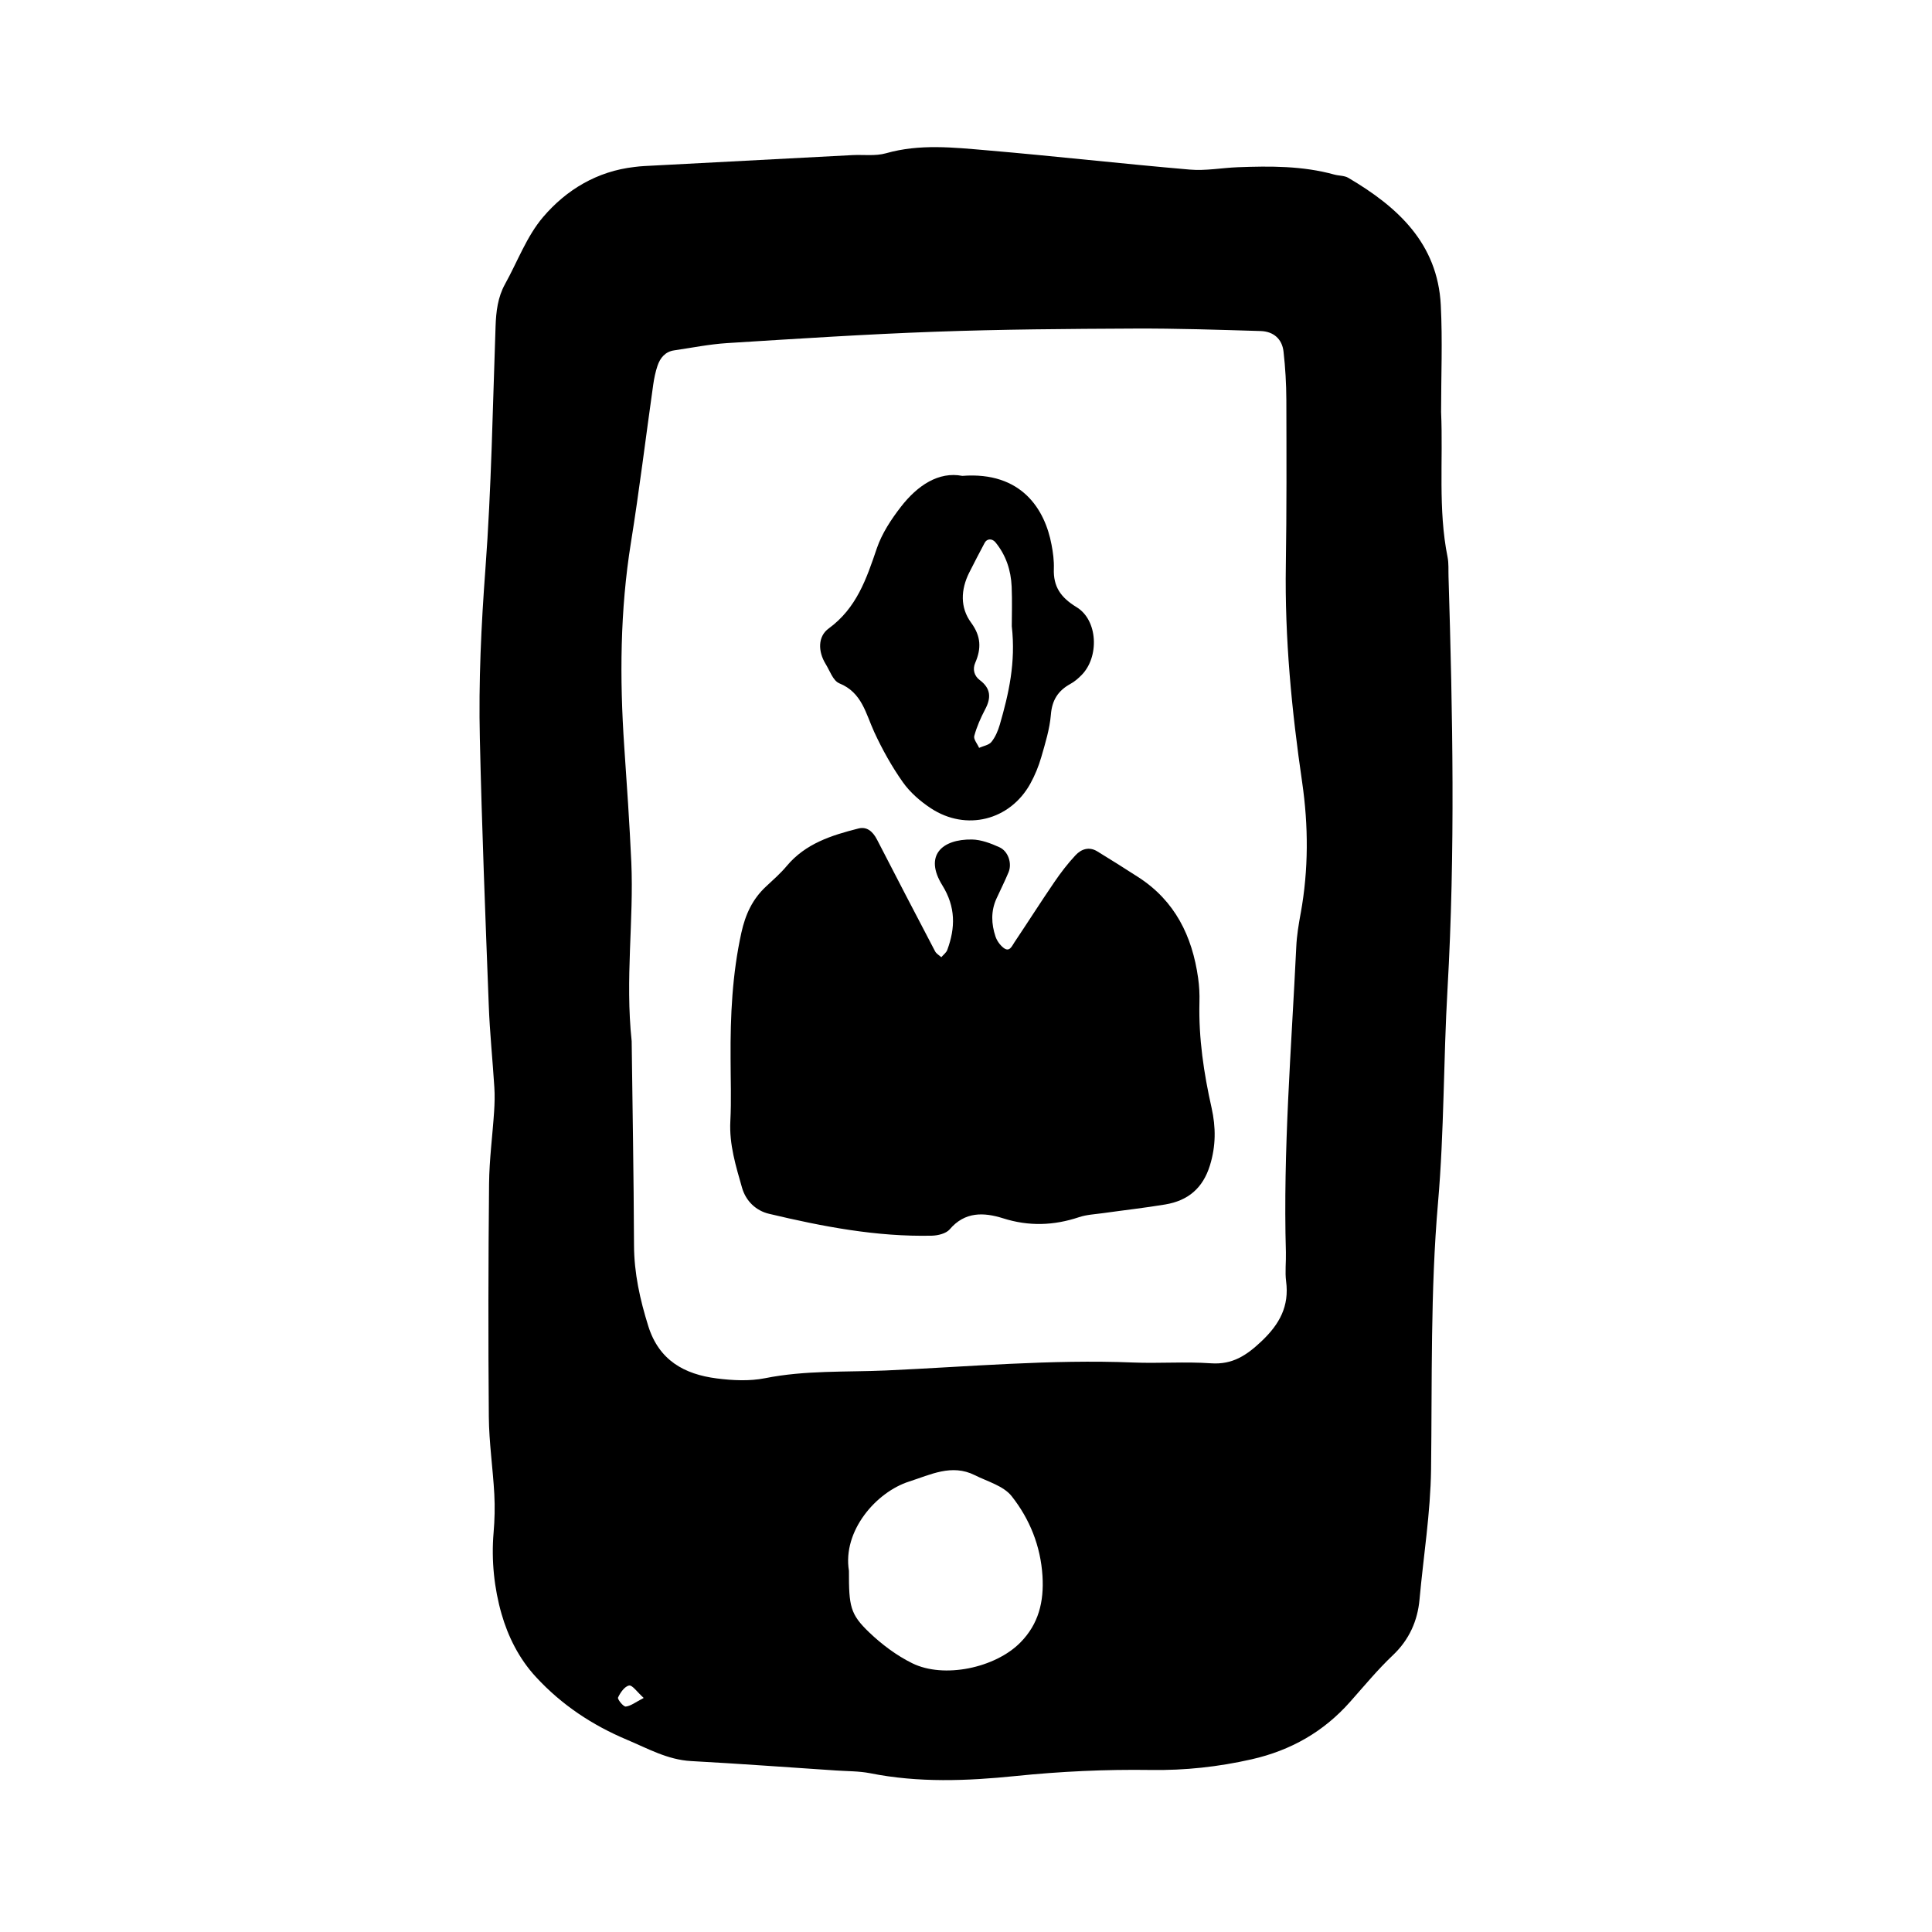 <svg xmlns="http://www.w3.org/2000/svg" width="128" height="128" viewBox="0 0 128 128"><path d="M95.968 38.197c-.014-.427.02-.868-.062-1.284-.642-3.183-.288-6.417-.43-9.62 0-2.362.1-4.726-.02-7.078-.208-4.1-2.865-6.513-6.127-8.433-.264-.155-.625-.132-.935-.218-2.097-.58-4.24-.565-6.384-.485-1.063.04-2.14.25-3.19.156-4.478-.384-8.943-.892-13.42-1.275-2.23-.19-4.47-.44-6.703.195-.704.198-1.49.083-2.24.122-4.593.24-9.184.482-13.78.725-.214.01-.424.034-.64.06-2.472.28-4.513 1.508-6.057 3.32-1.085 1.273-1.693 2.95-2.522 4.444-.48.87-.59 1.807-.625 2.788-.19 5.355-.275 10.72-.672 16.06-.28 3.748-.457 7.487-.37 11.237.133 5.89.364 11.78.59 17.673.066 1.817.256 3.63.37 5.444.036.53.02 1.07-.014 1.602-.105 1.6-.32 3.194-.335 4.794-.05 5.15-.06 10.298-.016 15.445.015 1.71.27 3.41.363 5.12.046.85.025 1.71-.048 2.56-.156 1.83.042 3.692.53 5.386.42 1.46 1.14 2.942 2.275 4.168 1.714 1.86 3.746 3.198 6.033 4.16 1.37.576 2.688 1.327 4.245 1.412 3.205.175 6.41.412 9.618.625.748.05 1.51.038 2.244.18 3.196.64 6.432.514 9.617.188 2.996-.307 5.985-.447 8.98-.403 2.27.035 4.474-.206 6.68-.706 2.6-.59 4.78-1.83 6.54-3.825.925-1.042 1.817-2.123 2.824-3.077 1.082-1.025 1.632-2.278 1.76-3.686.26-2.877.728-5.728.765-8.638.074-5.89-.05-11.784.462-17.675.408-4.69.356-9.416.627-14.127.52-9.103.343-18.225.067-27.34zm-54.51 74.867c-.158.017-.56-.485-.512-.597.15-.326.437-.742.736-.797.215-.038.528.43.965.823-.535.277-.85.533-1.19.572zm26.138-4.238c-1.656 1.678-5.062 2.406-7.164 1.365-1.035-.51-2.005-1.24-2.844-2.04-1.263-1.21-1.348-1.724-1.344-4.08-.433-2.636 1.798-5.22 3.994-5.917 1.402-.448 2.813-1.184 4.336-.424.843.423 1.91.71 2.45 1.394 1.195 1.513 1.92 3.296 2.044 5.297.102 1.697-.254 3.176-1.472 4.406zm18.58-48.335c-.134.736-.26 1.48-.294 2.226C85.56 69.462 85 76.2 85.194 82.96c.018.644-.067 1.297.014 1.93.216 1.65-.433 2.836-1.62 3.962-.993.94-1.924 1.57-3.36 1.47-1.71-.12-3.436.017-5.15-.052-5.47-.22-10.918.282-16.375.527-2.67.117-5.355-.02-8.013.512-1.032.206-2.155.15-3.206.015-2.146-.275-3.823-1.195-4.535-3.47-.548-1.756-.937-3.502-.944-5.35-.02-4.61-.1-9.22-.155-13.52-.44-4.16.147-8.012-.024-11.86-.117-2.564-.293-5.128-.47-7.69-.306-4.506-.276-8.992.442-13.467.56-3.486.985-6.992 1.48-10.485.06-.42.148-.845.283-1.247.178-.527.513-.94 1.113-1.024 1.165-.17 2.328-.406 3.5-.48 4.594-.287 9.19-.588 13.788-.753 4.398-.16 8.796-.19 13.194-.21 2.784-.013 5.576.08 8.363.164.863.027 1.426.533 1.518 1.362.12 1.06.183 2.136.187 3.205.01 3.65.023 7.297-.034 10.943-.078 4.835.385 9.62 1.083 14.398.417 2.876.425 5.77-.095 8.65zm-6.71 5.91c.016-.534-.012-1.076-.087-1.605-.39-2.773-1.53-5.11-3.96-6.68-.9-.58-1.802-1.15-2.72-1.71-.543-.334-1.066-.154-1.447.26-.51.546-.97 1.146-1.392 1.764-.906 1.326-1.77 2.685-2.664 4.02-.156.235-.315.65-.702.352-.238-.183-.444-.47-.54-.756-.277-.832-.313-1.682.064-2.51.266-.587.56-1.16.804-1.755.237-.58-.02-1.383-.61-1.65-.566-.256-1.203-.5-1.812-.512-2-.032-3.19 1.067-1.97 3.032.892 1.44.873 2.81.33 4.284-.068.184-.26.322-.396.482-.14-.128-.33-.23-.412-.39-1.29-2.46-2.573-4.927-3.845-7.397-.302-.586-.705-.875-1.233-.74-1.78.45-3.506.994-4.752 2.485-.41.49-.9.92-1.37 1.358-.9.834-1.366 1.85-1.633 3.055-.606 2.75-.735 5.518-.716 8.313 0 1.396.056 2.794-.016 4.18-.08 1.545.366 2.978.777 4.416.254.88.925 1.517 1.786 1.72 3.548.844 7.126 1.534 10.798 1.45.402-.012.933-.142 1.17-.417 1.01-1.19 2.27-1.134 3.533-.736 1.713.544 3.36.487 5.044-.075.5-.167 1.052-.19 1.583-.265 1.375-.194 2.76-.348 4.13-.576 1.498-.254 2.485-1.068 2.955-2.593.395-1.282.395-2.513.11-3.797-.518-2.303-.866-4.63-.807-7.007zM55.602 45.27c1.507.607 1.753 1.998 2.322 3.237.533 1.154 1.163 2.283 1.893 3.317.48.678 1.156 1.266 1.856 1.726 2.335 1.536 5.235.804 6.585-1.624.307-.555.555-1.16.73-1.767.265-.92.556-1.858.635-2.804.075-.963.472-1.59 1.286-2.04.28-.152.53-.368.75-.593 1.174-1.187 1.093-3.63-.333-4.496-1.056-.644-1.547-1.357-1.506-2.55.018-.527-.052-1.066-.153-1.588-.433-2.323-1.97-4.863-5.913-4.56-1.567-.304-2.967.634-4.065 2.047-.646.834-1.26 1.767-1.597 2.754-.686 2.02-1.34 3.96-3.19 5.31-.725.528-.712 1.516-.203 2.348.277.45.495 1.116.902 1.28zm8.61-7.33c.33-.665.68-1.32 1.025-1.977.158-.295.5-.29.713-.035.702.856 1.027 1.856 1.075 2.94.04.954.008 1.91.008 2.618.274 2.41-.202 4.48-.795 6.528-.117.4-.293.818-.552 1.14-.17.212-.54.268-.818.393-.114-.267-.382-.573-.32-.79.165-.61.427-1.2.72-1.76.41-.767.38-1.39-.36-1.943-.366-.275-.483-.712-.297-1.14.41-.945.39-1.757-.27-2.657-.74-1.005-.69-2.19-.13-3.317z"/></svg>
